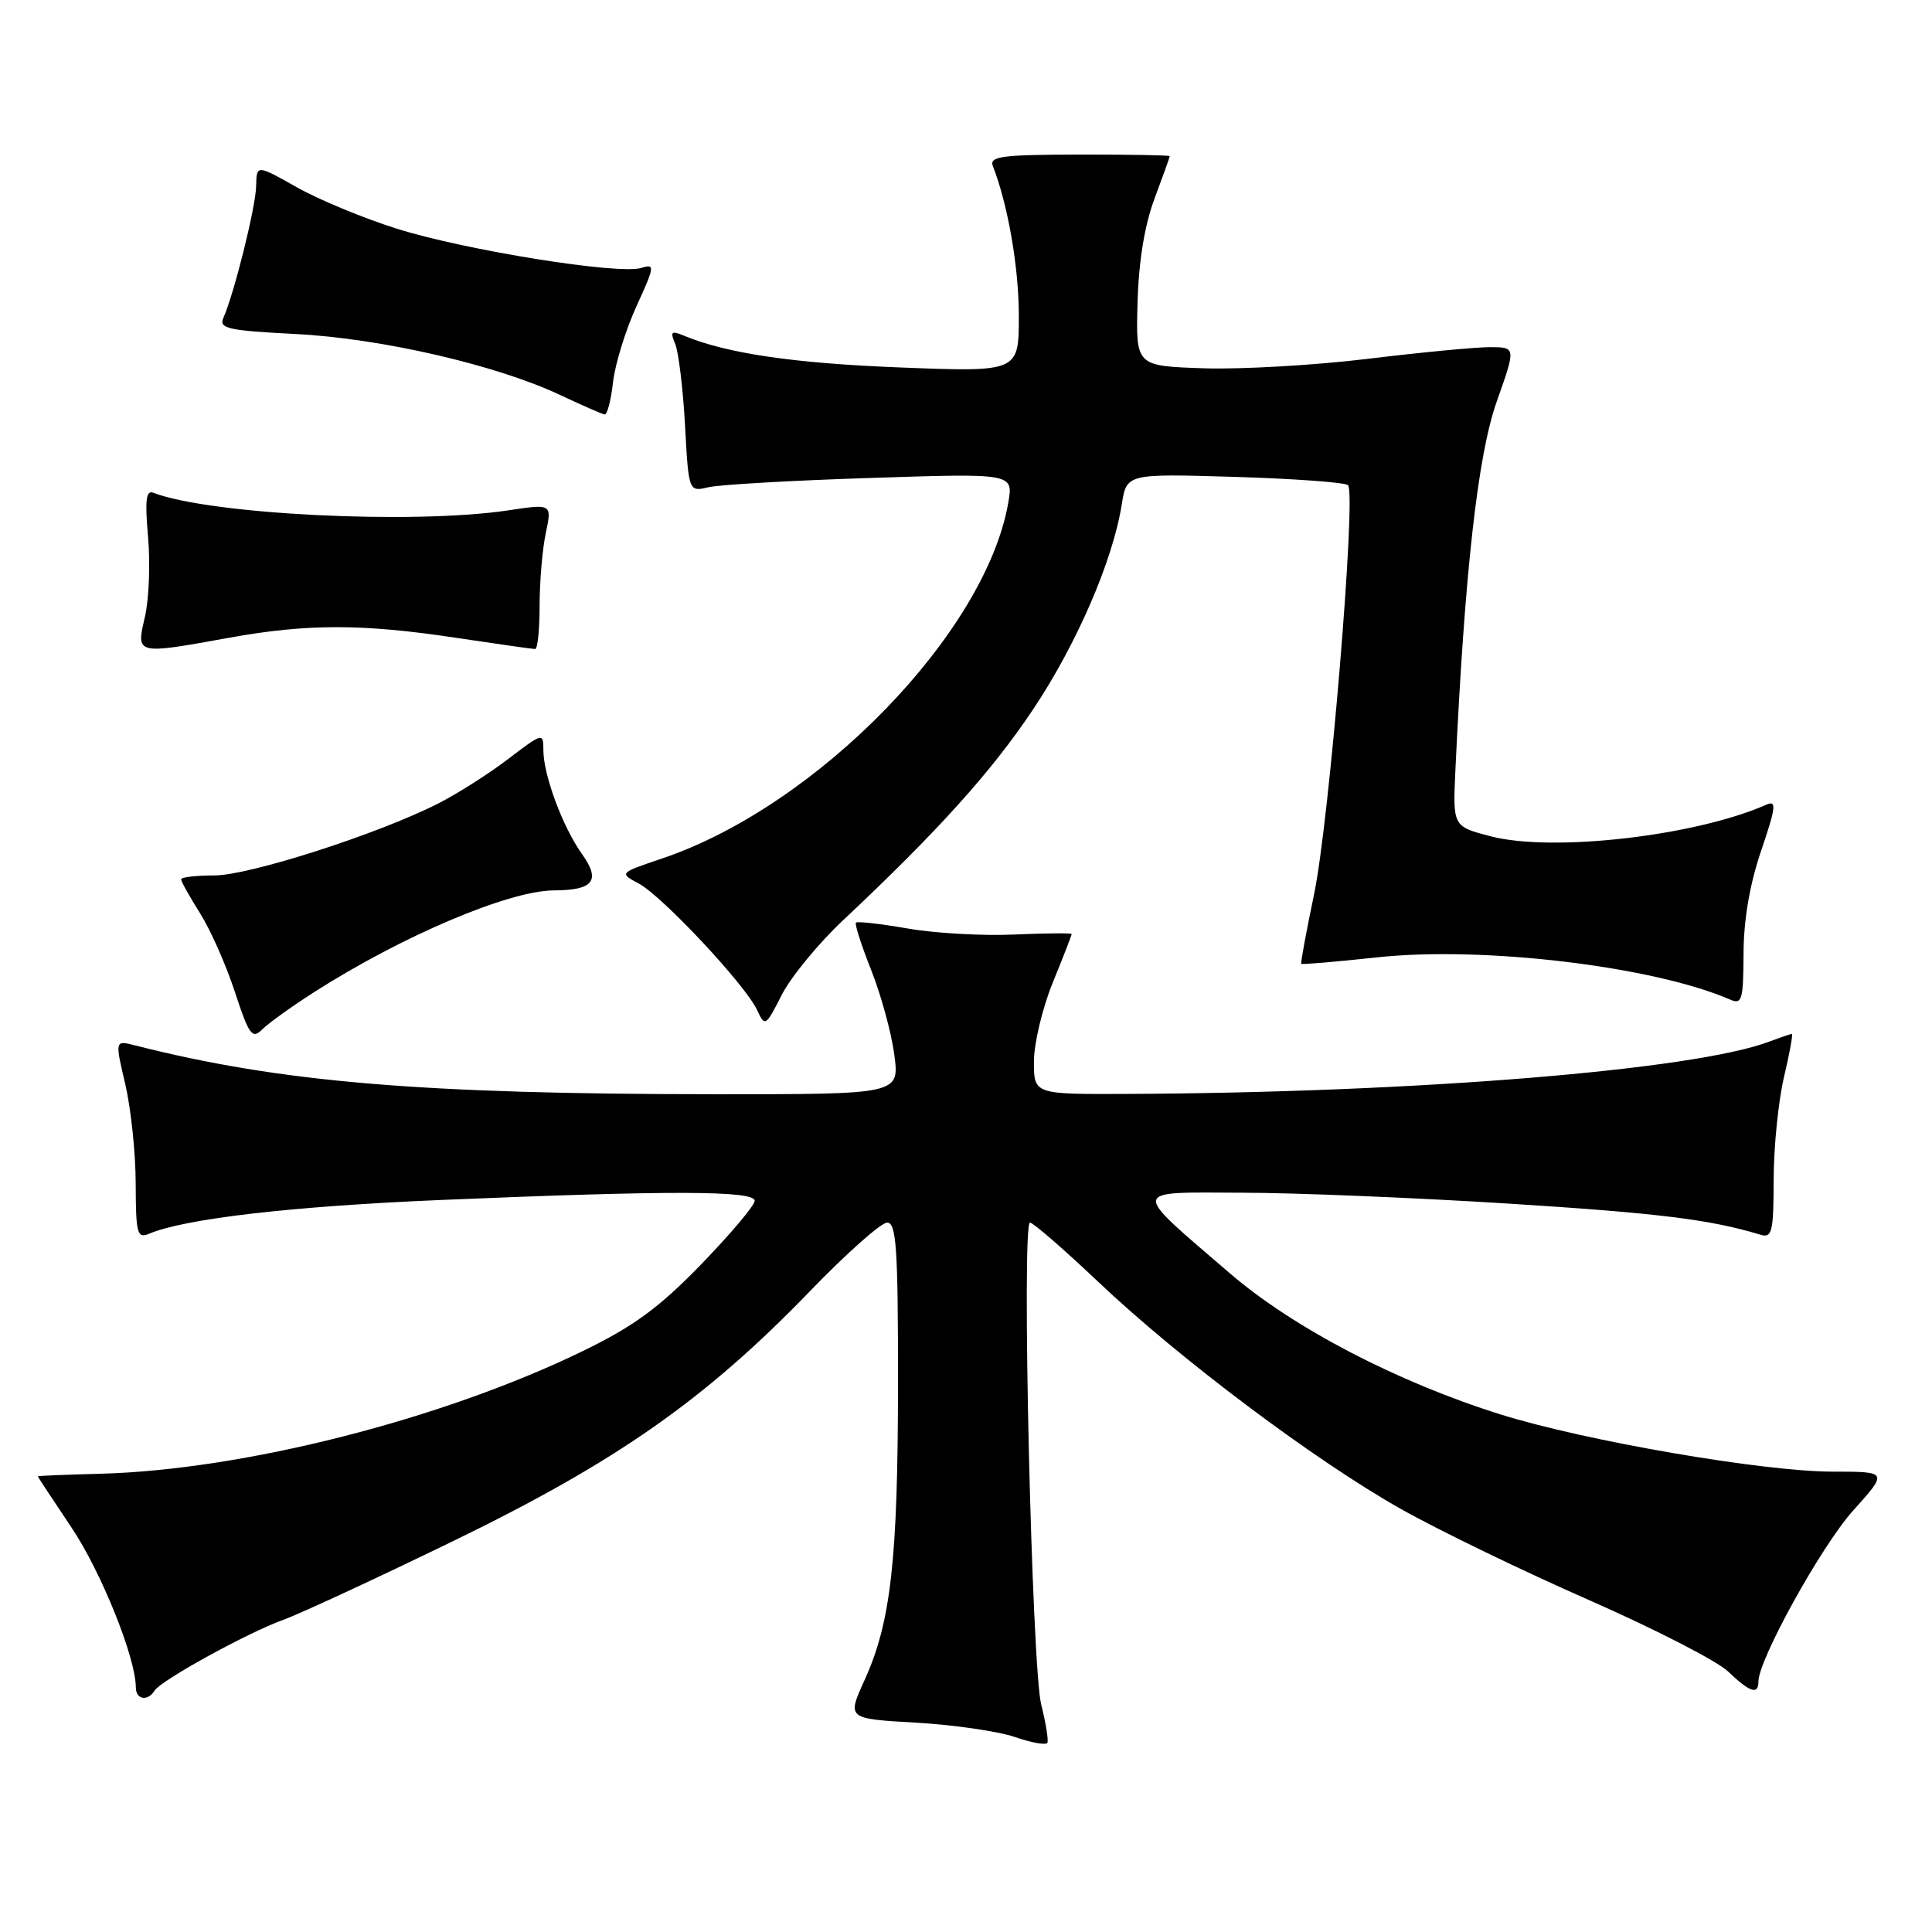 <?xml version="1.0" encoding="UTF-8" standalone="no"?>
<!DOCTYPE svg PUBLIC "-//W3C//DTD SVG 1.1//EN" "http://www.w3.org/Graphics/SVG/1.1/DTD/svg11.dtd" >
<svg xmlns="http://www.w3.org/2000/svg" xmlns:xlink="http://www.w3.org/1999/xlink" version="1.1" viewBox="0 0 256 256">
 <g >
 <path fill="currentColor"
d=" M 137.97 225.89 C 136.71 220.89 135.34 162.00 136.48 162.00 C 136.89 162.00 140.96 165.53 145.52 169.85 C 156.39 180.14 174.22 193.51 185.63 199.95 C 190.66 202.78 201.87 208.21 210.56 212.02 C 219.24 215.84 227.53 220.09 228.98 221.48 C 231.86 224.24 233.00 224.62 233.00 222.82 C 233.00 219.91 241.34 204.84 245.54 200.17 C 250.19 195.00 250.19 195.00 242.82 195.00 C 233.68 195.00 210.11 190.94 198.90 187.44 C 185.18 183.15 171.40 175.97 163.00 168.75 C 149.70 157.31 149.60 157.99 164.60 158.04 C 171.69 158.05 187.62 158.71 200.00 159.49 C 219.83 160.75 226.56 161.58 233.25 163.60 C 234.81 164.08 235.00 163.29 235.02 156.32 C 235.02 152.02 235.64 145.91 236.38 142.75 C 237.13 139.59 237.60 137.00 237.43 137.00 C 237.27 137.00 235.93 137.46 234.46 138.01 C 224.56 141.78 187.62 144.79 149.25 144.95 C 137.00 145.00 137.00 145.00 137.00 140.67 C 137.00 138.29 138.12 133.58 139.50 130.19 C 140.88 126.81 142.00 123.92 142.00 123.77 C 142.00 123.62 138.58 123.65 134.39 123.83 C 130.20 124.02 123.85 123.66 120.27 123.03 C 116.69 122.41 113.61 122.06 113.42 122.25 C 113.23 122.44 114.14 125.28 115.44 128.55 C 116.74 131.82 118.12 136.86 118.50 139.75 C 119.19 145.00 119.19 145.00 94.84 144.99 C 55.85 144.98 37.08 143.40 17.86 138.51 C 15.23 137.84 15.23 137.84 16.60 143.67 C 17.35 146.88 17.98 152.81 17.98 156.86 C 18.00 163.47 18.18 164.14 19.75 163.48 C 24.51 161.47 38.62 159.84 58.50 159.00 C 88.87 157.72 100.00 157.75 100.00 159.11 C 100.00 159.72 96.81 163.50 92.91 167.53 C 87.33 173.28 83.99 175.73 77.25 179.01 C 58.63 188.07 32.20 194.79 13.26 195.28 C 8.73 195.40 5.02 195.55 5.01 195.62 C 5.00 195.68 7.01 198.74 9.47 202.40 C 13.42 208.29 18.00 219.68 18.00 223.61 C 18.00 225.21 19.59 225.47 20.48 224.02 C 21.33 222.65 32.81 216.34 37.55 214.63 C 39.72 213.85 49.90 209.13 60.17 204.14 C 81.74 193.65 93.46 185.44 107.30 171.11 C 112.14 166.10 116.75 162.00 117.55 162.00 C 118.77 162.00 119.00 165.36 118.99 183.25 C 118.98 206.69 118.05 214.95 114.56 222.62 C 112.23 227.74 112.23 227.74 121.36 228.26 C 126.39 228.55 132.30 229.41 134.50 230.17 C 136.70 230.93 138.63 231.27 138.79 230.92 C 138.94 230.57 138.58 228.30 137.97 225.89 Z  M 41.60 131.48 C 53.26 124.02 67.42 118.01 73.41 117.98 C 78.65 117.96 79.63 116.69 77.12 113.17 C 74.55 109.56 72.00 102.69 72.00 99.38 C 72.00 97.06 71.91 97.08 67.34 100.57 C 64.77 102.53 60.59 105.19 58.04 106.48 C 50.04 110.54 33.02 116.00 28.40 116.00 C 25.98 116.00 24.00 116.23 24.00 116.52 C 24.00 116.81 25.13 118.82 26.50 121.00 C 27.88 123.18 29.96 127.87 31.12 131.43 C 33.00 137.16 33.42 137.73 34.74 136.41 C 35.56 135.59 38.64 133.37 41.60 131.48 Z  M 111.65 122.00 C 124.23 110.18 131.35 102.28 136.85 94.06 C 142.65 85.39 147.45 74.32 148.64 66.83 C 149.29 62.76 149.29 62.76 163.62 63.19 C 171.50 63.43 178.26 63.92 178.62 64.29 C 179.74 65.41 176.14 108.86 174.12 118.50 C 173.09 123.45 172.32 127.60 172.42 127.71 C 172.51 127.83 177.02 127.44 182.43 126.86 C 196.47 125.33 219.13 128.04 229.25 132.45 C 230.82 133.14 231.00 132.51 231.03 126.36 C 231.04 121.87 231.85 117.15 233.37 112.70 C 235.31 107.00 235.43 106.02 234.09 106.61 C 224.62 110.79 205.72 112.95 197.50 110.81 C 192.50 109.50 192.50 109.50 192.85 102.00 C 194.08 75.77 195.82 60.31 198.31 53.25 C 200.88 46.00 200.88 46.00 197.40 46.00 C 195.48 46.00 188.20 46.70 181.21 47.55 C 174.22 48.40 164.45 48.96 159.50 48.80 C 150.50 48.50 150.50 48.50 150.73 40.11 C 150.88 34.64 151.66 29.85 152.98 26.32 C 154.09 23.35 155.00 20.82 155.00 20.69 C 155.00 20.57 149.60 20.47 142.99 20.48 C 132.73 20.50 131.06 20.72 131.56 22.00 C 133.57 27.17 135.00 35.44 135.00 41.86 C 135.00 49.30 135.00 49.30 119.25 48.69 C 105.14 48.14 96.26 46.83 90.58 44.46 C 88.95 43.78 88.78 43.95 89.47 45.58 C 89.91 46.63 90.50 51.48 90.77 56.34 C 91.25 65.18 91.25 65.18 93.88 64.56 C 95.32 64.22 105.00 63.66 115.39 63.33 C 134.28 62.71 134.28 62.71 133.60 66.61 C 130.61 83.87 108.28 106.82 87.74 113.75 C 82.03 115.68 82.03 115.68 84.65 117.08 C 87.77 118.75 98.79 130.53 100.31 133.82 C 101.36 136.09 101.45 136.03 103.59 131.82 C 104.80 129.45 108.43 125.03 111.65 122.00 Z  M 30.50 84.48 C 40.72 82.64 48.05 82.64 60.41 84.51 C 65.86 85.33 70.59 86.00 70.91 86.00 C 71.24 86.00 71.50 83.41 71.50 80.25 C 71.50 77.09 71.87 72.76 72.32 70.63 C 73.14 66.75 73.14 66.75 67.32 67.63 C 54.74 69.51 27.83 68.18 20.30 65.29 C 19.35 64.92 19.19 66.32 19.62 71.15 C 19.93 74.64 19.74 79.41 19.20 81.75 C 18.03 86.78 17.92 86.76 30.50 84.48 Z  M 81.23 50.64 C 81.50 48.25 82.90 43.72 84.33 40.59 C 86.76 35.27 86.81 34.93 84.99 35.50 C 82.05 36.44 61.59 33.15 52.54 30.29 C 48.16 28.91 42.20 26.44 39.29 24.79 C 34.00 21.81 34.00 21.81 33.94 24.65 C 33.89 27.42 31.04 38.85 29.60 42.12 C 28.98 43.53 30.19 43.80 39.19 44.26 C 50.54 44.84 65.86 48.38 74.29 52.37 C 77.16 53.72 79.78 54.87 80.12 54.92 C 80.46 54.96 80.96 53.04 81.23 50.64 Z "/>
</g>
</svg>